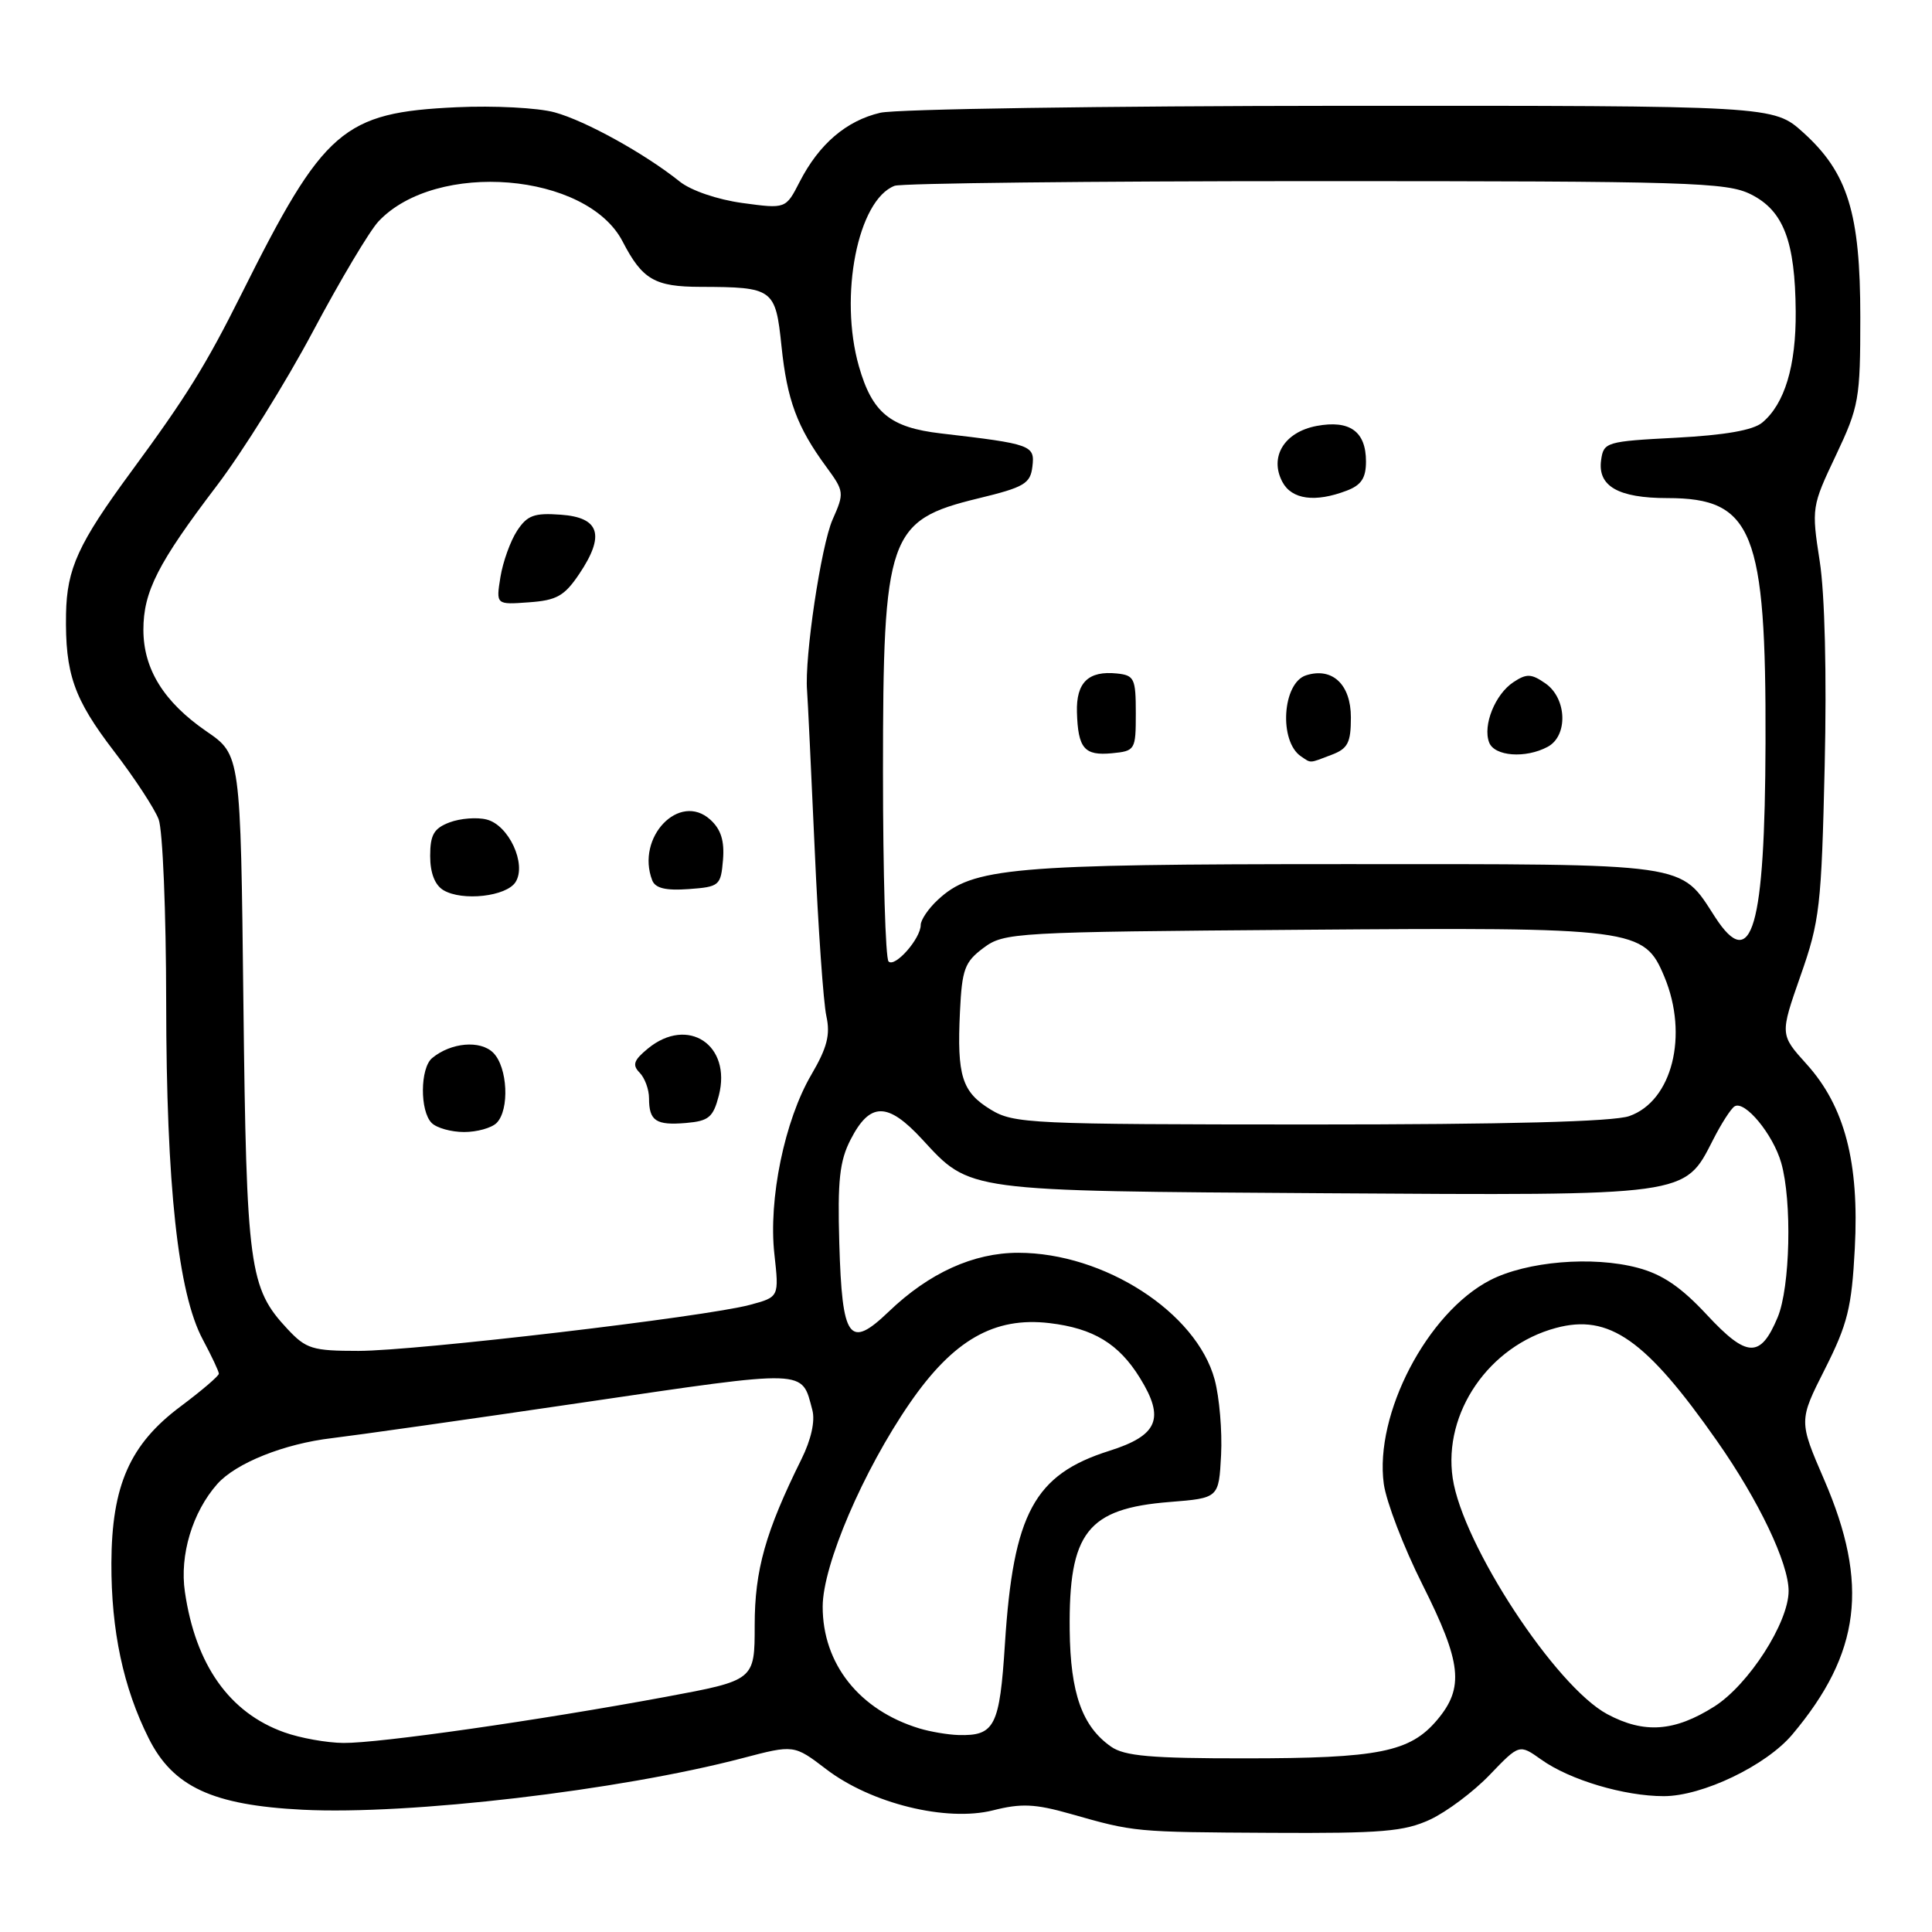 <?xml version="1.0" encoding="UTF-8" standalone="no"?>
<!DOCTYPE svg PUBLIC "-//W3C//DTD SVG 1.1//EN" "http://www.w3.org/Graphics/SVG/1.1/DTD/svg11.dtd" >
<svg xmlns="http://www.w3.org/2000/svg" xmlns:xlink="http://www.w3.org/1999/xlink" version="1.1" viewBox="0 0 256 256">
 <g >
 <path fill="currentColor"
d=" M 189.50 241.10 C 191.70 240.07 195.26 237.41 197.41 235.16 C 201.32 231.09 201.32 231.09 204.23 233.16 C 208.00 235.85 215.22 238.00 220.46 238.00 C 225.58 238.00 234.02 233.95 237.49 229.83 C 246.54 219.07 247.69 209.91 241.72 196.09 C 238.34 188.27 238.34 188.27 241.82 181.39 C 244.82 175.44 245.36 173.26 245.77 165.44 C 246.38 154.02 244.43 146.59 239.38 141.00 C 235.85 137.09 235.85 137.09 238.58 129.29 C 241.13 122.05 241.35 120.09 241.78 101.50 C 242.06 89.36 241.80 78.69 241.12 74.35 C 240.03 67.31 240.06 67.09 243.26 60.35 C 246.33 53.86 246.50 52.90 246.50 42.00 C 246.50 28.24 244.85 22.90 238.94 17.56 C 234.99 14.00 234.99 14.00 177.75 14.02 C 146.26 14.04 118.77 14.45 116.65 14.94 C 112.15 15.99 108.53 19.08 105.96 24.09 C 104.12 27.68 104.12 27.68 98.38 26.90 C 95.07 26.45 91.56 25.25 90.07 24.06 C 85.48 20.38 77.60 16.01 73.50 14.89 C 71.30 14.28 65.45 13.98 60.50 14.21 C 45.43 14.91 42.91 17.10 32.02 38.91 C 27.26 48.43 24.72 52.52 17.38 62.50 C 10.37 72.03 8.86 75.34 8.75 81.35 C 8.62 89.28 9.77 92.58 15.11 99.55 C 17.83 103.09 20.48 107.14 21.02 108.56 C 21.56 109.97 22.01 120.89 22.02 132.82 C 22.04 157.12 23.59 171.37 26.87 177.49 C 28.04 179.68 29.00 181.72 29.00 182.02 C 29.00 182.32 26.72 184.27 23.94 186.35 C 17.21 191.37 14.80 196.83 14.76 207.12 C 14.73 216.07 16.34 223.63 19.70 230.33 C 22.92 236.77 28.16 239.20 40.12 239.80 C 54.22 240.51 82.09 237.24 98.36 232.97 C 105.21 231.17 105.21 231.17 109.48 234.43 C 115.43 238.98 125.40 241.43 131.58 239.88 C 135.32 238.93 137.17 239.02 141.82 240.34 C 150.37 242.77 150.26 242.76 168.50 242.86 C 183.10 242.94 186.07 242.69 189.50 241.10 Z  M 147.22 231.44 C 143.39 228.76 141.83 224.36 141.74 216.00 C 141.60 203.06 144.07 199.89 155.00 199.02 C 161.50 198.50 161.50 198.50 161.80 192.79 C 161.96 189.65 161.58 185.15 160.95 182.81 C 158.55 173.91 146.31 166.00 134.92 166.00 C 128.99 166.00 123.10 168.67 117.75 173.81 C 112.52 178.82 111.58 177.50 111.21 164.70 C 110.97 156.44 111.25 153.83 112.71 151.00 C 115.27 146.01 117.61 146.00 122.18 150.95 C 128.62 157.93 127.66 157.80 175.51 158.11 C 223.93 158.42 223.16 158.53 226.98 151.05 C 228.07 148.90 229.36 146.89 229.84 146.60 C 231.19 145.76 234.94 150.30 236.02 154.08 C 237.47 159.14 237.21 170.57 235.55 174.55 C 233.27 180.00 231.49 179.94 226.18 174.23 C 222.76 170.55 220.29 168.86 217.01 167.99 C 211.03 166.40 202.31 167.13 197.45 169.63 C 189.12 173.93 182.10 187.39 183.36 196.63 C 183.69 199.00 185.99 205.00 188.48 209.96 C 193.68 220.32 194.04 223.61 190.44 227.89 C 186.84 232.16 182.72 232.99 164.97 232.99 C 152.51 233.00 149.00 232.69 147.22 231.44 Z  M 37.66 229.54 C 30.40 226.95 25.91 220.61 24.50 210.93 C 23.78 206.06 25.50 200.36 28.79 196.64 C 31.26 193.86 37.66 191.30 44.00 190.56 C 47.02 190.20 62.04 188.08 77.36 185.82 C 107.31 181.42 106.19 181.39 107.64 186.84 C 108.03 188.29 107.48 190.76 106.20 193.34 C 101.43 202.97 100.00 208.04 100.00 215.36 C 100.00 222.65 100.00 222.65 88.17 224.85 C 71.34 227.97 50.19 231.00 45.50 230.95 C 43.30 230.93 39.77 230.30 37.66 229.54 Z  M 121.84 229.03 C 113.88 226.62 108.99 220.47 109.01 212.86 C 109.03 207.36 114.37 194.89 120.56 185.91 C 126.32 177.56 131.74 174.45 139.07 175.32 C 144.88 176.01 148.25 178.05 151.05 182.59 C 154.38 187.97 153.44 190.20 147.00 192.24 C 137.05 195.38 134.27 200.52 133.16 217.79 C 132.46 228.77 131.81 230.03 127.00 229.90 C 125.62 229.86 123.30 229.47 121.84 229.03 Z  M 212.98 227.14 C 206.11 223.46 193.79 204.65 192.49 195.86 C 191.21 187.20 197.30 178.34 206.17 175.96 C 213.21 174.06 218.09 177.48 227.52 190.95 C 233.04 198.82 237.00 207.12 237.00 210.81 C 237.00 215.00 231.71 223.23 227.16 226.12 C 221.88 229.46 217.87 229.75 212.98 227.14 Z  M 38.10 176.11 C 33.01 170.66 32.66 168.09 32.25 132.76 C 31.88 100.01 31.88 100.01 27.36 96.91 C 21.71 93.02 19.01 88.67 19.00 83.46 C 19.00 78.39 20.93 74.61 28.72 64.37 C 32.12 59.90 37.86 50.70 41.46 43.93 C 45.06 37.16 48.97 30.60 50.15 29.34 C 57.79 21.21 77.77 22.86 82.50 32.00 C 85.11 37.04 86.75 38.00 92.82 38.01 C 102.47 38.04 102.76 38.25 103.55 45.85 C 104.29 53.01 105.62 56.60 109.48 61.85 C 111.87 65.11 111.89 65.31 110.32 68.85 C 108.80 72.29 106.58 87.13 106.94 91.50 C 107.03 92.60 107.48 102.05 107.95 112.50 C 108.41 122.95 109.11 132.92 109.50 134.65 C 110.04 137.11 109.60 138.82 107.52 142.38 C 103.96 148.44 101.80 158.93 102.61 166.18 C 103.24 171.86 103.24 171.86 99.37 172.90 C 93.47 174.49 55.09 179.00 47.50 179.00 C 41.40 179.00 40.56 178.74 38.10 176.11 Z  M 65.80 148.80 C 67.54 147.06 67.27 141.41 65.36 139.50 C 63.65 137.79 59.76 138.13 57.26 140.20 C 55.66 141.53 55.62 147.22 57.20 148.80 C 57.86 149.46 59.79 150.00 61.50 150.00 C 63.20 150.00 65.14 149.46 65.80 148.80 Z  M 95.25 145.16 C 96.97 138.46 91.15 134.60 85.86 138.93 C 83.97 140.48 83.75 141.11 84.75 142.13 C 85.44 142.83 86.00 144.36 86.00 145.53 C 86.00 148.53 86.92 149.14 90.91 148.80 C 93.92 148.54 94.50 148.05 95.25 145.16 Z  M 68.32 116.87 C 69.81 114.49 67.41 109.32 64.48 108.59 C 63.19 108.26 60.98 108.44 59.57 108.97 C 57.49 109.76 57.00 110.61 57.00 113.43 C 57.00 115.67 57.62 117.27 58.75 117.95 C 61.26 119.45 67.12 118.79 68.32 116.87 Z  M 95.80 113.95 C 96.01 111.41 95.53 109.89 94.12 108.61 C 90.03 104.90 84.23 110.95 86.42 116.64 C 86.82 117.69 88.20 118.03 91.24 117.81 C 95.33 117.51 95.51 117.36 95.80 113.95 Z  M 76.76 76.04 C 80.20 70.91 79.47 68.57 74.31 68.20 C 70.78 67.94 69.86 68.28 68.51 70.34 C 67.63 71.69 66.64 74.44 66.31 76.46 C 65.72 80.13 65.72 80.13 70.08 79.81 C 73.77 79.55 74.79 78.97 76.76 76.04 Z  M 131.28 147.03 C 127.46 144.70 126.79 142.58 127.20 134.07 C 127.47 128.42 127.82 127.47 130.32 125.60 C 133.06 123.56 134.31 123.49 172.48 123.20 C 216.83 122.86 217.84 122.99 220.54 129.43 C 223.77 137.18 221.57 145.91 215.88 147.89 C 213.76 148.63 199.65 149.00 173.60 149.00 C 136.49 148.99 134.34 148.89 131.28 147.03 Z  M 117.74 127.40 C 117.33 127.00 117.00 115.70 117.00 102.30 C 117.00 70.93 117.69 68.94 129.58 66.05 C 135.74 64.56 136.53 64.09 136.80 61.81 C 137.14 58.99 136.69 58.83 124.67 57.43 C 117.95 56.65 115.57 54.70 113.81 48.54 C 111.15 39.22 113.66 26.49 118.54 24.62 C 119.43 24.28 144.54 24.00 174.33 24.00 C 223.90 24.00 228.80 24.15 232.00 25.75 C 236.32 27.91 237.87 31.95 237.94 41.28 C 238.00 48.47 236.48 53.53 233.50 56.00 C 232.29 57.01 228.54 57.66 222.10 58.00 C 212.84 58.48 212.49 58.59 212.16 60.94 C 211.66 64.42 214.42 66.00 220.97 66.00 C 232.27 66.00 234.03 70.39 233.94 98.43 C 233.87 123.00 232.13 129.03 227.26 121.52 C 222.55 114.24 224.34 114.50 178.04 114.50 C 133.94 114.50 128.85 114.95 124.25 119.25 C 123.01 120.40 122.00 121.90 122.00 122.56 C 122.00 124.37 118.58 128.25 117.74 127.40 Z  M 176.43 100.02 C 178.60 99.20 179.00 98.42 179.00 95.06 C 179.00 90.69 176.54 88.38 173.07 89.48 C 169.91 90.48 169.43 98.24 172.40 100.23 C 173.77 101.15 173.42 101.17 176.43 100.02 Z  M 150.50 94.50 C 150.50 89.90 150.30 89.48 148.00 89.24 C 144.22 88.85 142.59 90.43 142.70 94.36 C 142.84 99.18 143.68 100.16 147.34 99.81 C 150.42 99.51 150.50 99.38 150.50 94.50 Z  M 205.07 98.96 C 207.79 97.51 207.63 92.56 204.80 90.57 C 202.92 89.26 202.29 89.23 200.55 90.38 C 198.11 91.98 196.45 96.12 197.32 98.38 C 198.02 100.22 202.14 100.53 205.07 98.96 Z  M 178.43 65.02 C 180.38 64.29 181.00 63.34 181.00 61.15 C 181.00 57.17 178.85 55.62 174.46 56.44 C 170.17 57.25 168.16 60.55 169.93 63.87 C 171.17 66.19 174.27 66.61 178.43 65.02 Z "/>
</g>
</svg>